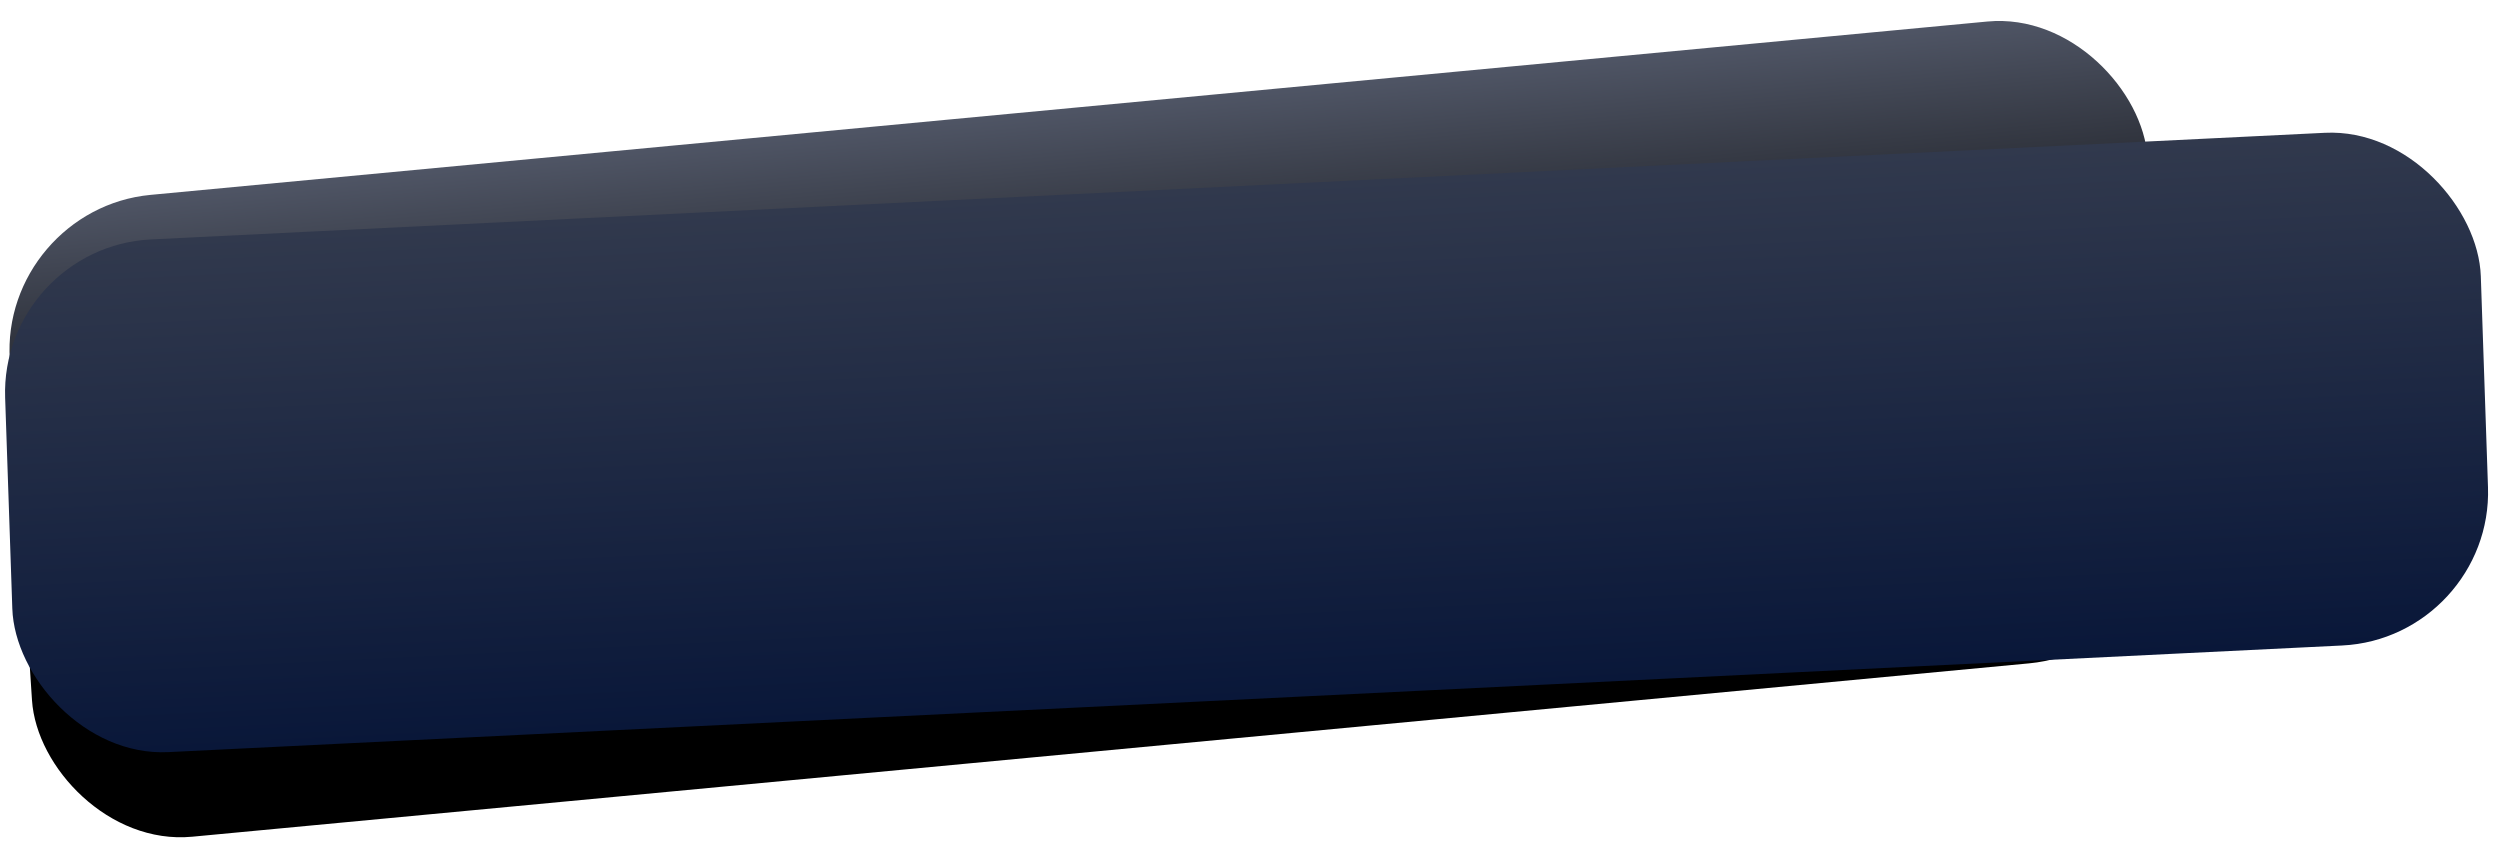 <svg width="331" height="113" viewBox="0 0 331 113" fill="none" xmlns="http://www.w3.org/2000/svg">
<rect width="284.181" height="85.148" rx="20" transform="matrix(0.996 -0.094 0.065 0.998 0 27.683)" fill="url(#paint0_linear_1603_35)"/>
<rect width="328.108" height="67.948" rx="20" transform="matrix(0.999 -0.049 0.034 0.999 0 32.68)" fill="url(#paint1_linear_1603_35)"/>
<defs>
<linearGradient id="paint0_linear_1603_35" x1="142.09" y1="0" x2="142.09" y2="85.148" gradientUnits="userSpaceOnUse">
<stop stop-color="#4F5565"/>
<stop offset="0.536"/>
</linearGradient>
<linearGradient id="paint1_linear_1603_35" x1="164.054" y1="0" x2="164.054" y2="67.948" gradientUnits="userSpaceOnUse">
<stop stop-color="#31394D"/>
<stop offset="1" stop-color="#091739"/>
</linearGradient>
</defs>
</svg>
